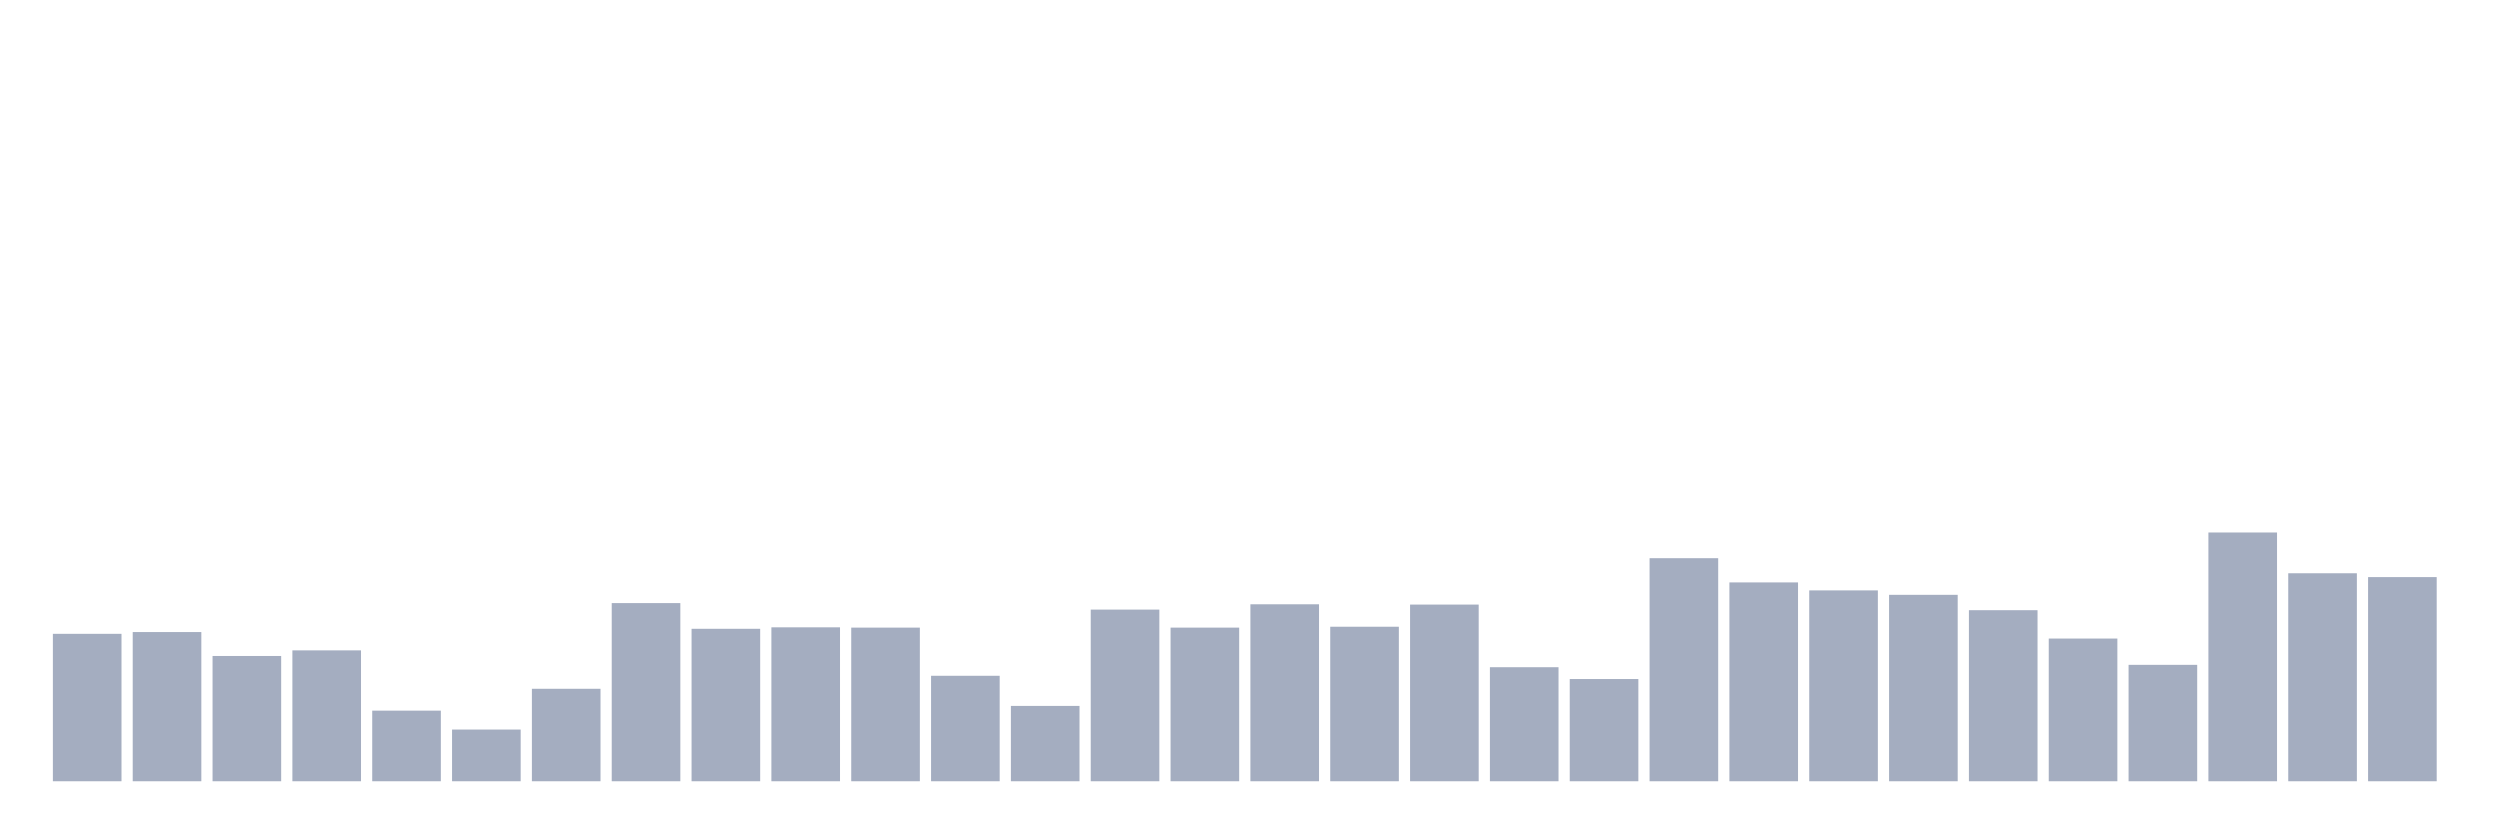 <svg xmlns="http://www.w3.org/2000/svg" viewBox="0 0 480 160"><g transform="translate(10,10)"><rect class="bar" x="0.153" width="13.175" y="111.694" height="28.306" fill="rgb(164,173,192)"></rect><rect class="bar" x="15.482" width="13.175" y="111.353" height="28.647" fill="rgb(164,173,192)"></rect><rect class="bar" x="30.81" width="13.175" y="115.948" height="24.052" fill="rgb(164,173,192)"></rect><rect class="bar" x="46.138" width="13.175" y="114.87" height="25.13" fill="rgb(164,173,192)"></rect><rect class="bar" x="61.466" width="13.175" y="126.442" height="13.558" fill="rgb(164,173,192)"></rect><rect class="bar" x="76.794" width="13.175" y="130.073" height="9.927" fill="rgb(164,173,192)"></rect><rect class="bar" x="92.123" width="13.175" y="122.245" height="17.755" fill="rgb(164,173,192)"></rect><rect class="bar" x="107.451" width="13.175" y="105.794" height="34.206" fill="rgb(164,173,192)"></rect><rect class="bar" x="122.779" width="13.175" y="110.729" height="29.271" fill="rgb(164,173,192)"></rect><rect class="bar" x="138.107" width="13.175" y="110.446" height="29.554" fill="rgb(164,173,192)"></rect><rect class="bar" x="153.436" width="13.175" y="110.502" height="29.498" fill="rgb(164,173,192)"></rect><rect class="bar" x="168.764" width="13.175" y="119.749" height="20.251" fill="rgb(164,173,192)"></rect><rect class="bar" x="184.092" width="13.175" y="125.535" height="14.465" fill="rgb(164,173,192)"></rect><rect class="bar" x="199.42" width="13.175" y="107.042" height="32.958" fill="rgb(164,173,192)"></rect><rect class="bar" x="214.748" width="13.175" y="110.502" height="29.498" fill="rgb(164,173,192)"></rect><rect class="bar" x="230.077" width="13.175" y="106.021" height="33.979" fill="rgb(164,173,192)"></rect><rect class="bar" x="245.405" width="13.175" y="110.332" height="29.668" fill="rgb(164,173,192)"></rect><rect class="bar" x="260.733" width="13.175" y="106.078" height="33.922" fill="rgb(164,173,192)"></rect><rect class="bar" x="276.061" width="13.175" y="118.104" height="21.896" fill="rgb(164,173,192)"></rect><rect class="bar" x="291.39" width="13.175" y="120.373" height="19.627" fill="rgb(164,173,192)"></rect><rect class="bar" x="306.718" width="13.175" y="97.172" height="42.828" fill="rgb(164,173,192)"></rect><rect class="bar" x="322.046" width="13.175" y="101.823" height="38.177" fill="rgb(164,173,192)"></rect><rect class="bar" x="337.374" width="13.175" y="103.355" height="36.645" fill="rgb(164,173,192)"></rect><rect class="bar" x="352.702" width="13.175" y="104.206" height="35.794" fill="rgb(164,173,192)"></rect><rect class="bar" x="368.031" width="13.175" y="107.156" height="32.844" fill="rgb(164,173,192)"></rect><rect class="bar" x="383.359" width="13.175" y="112.601" height="27.399" fill="rgb(164,173,192)"></rect><rect class="bar" x="398.687" width="13.175" y="117.65" height="22.35" fill="rgb(164,173,192)"></rect><rect class="bar" x="414.015" width="13.175" y="92.237" height="47.763" fill="rgb(164,173,192)"></rect><rect class="bar" x="429.344" width="13.175" y="100.065" height="39.935" fill="rgb(164,173,192)"></rect><rect class="bar" x="444.672" width="13.175" y="100.802" height="39.198" fill="rgb(164,173,192)"></rect></g></svg>